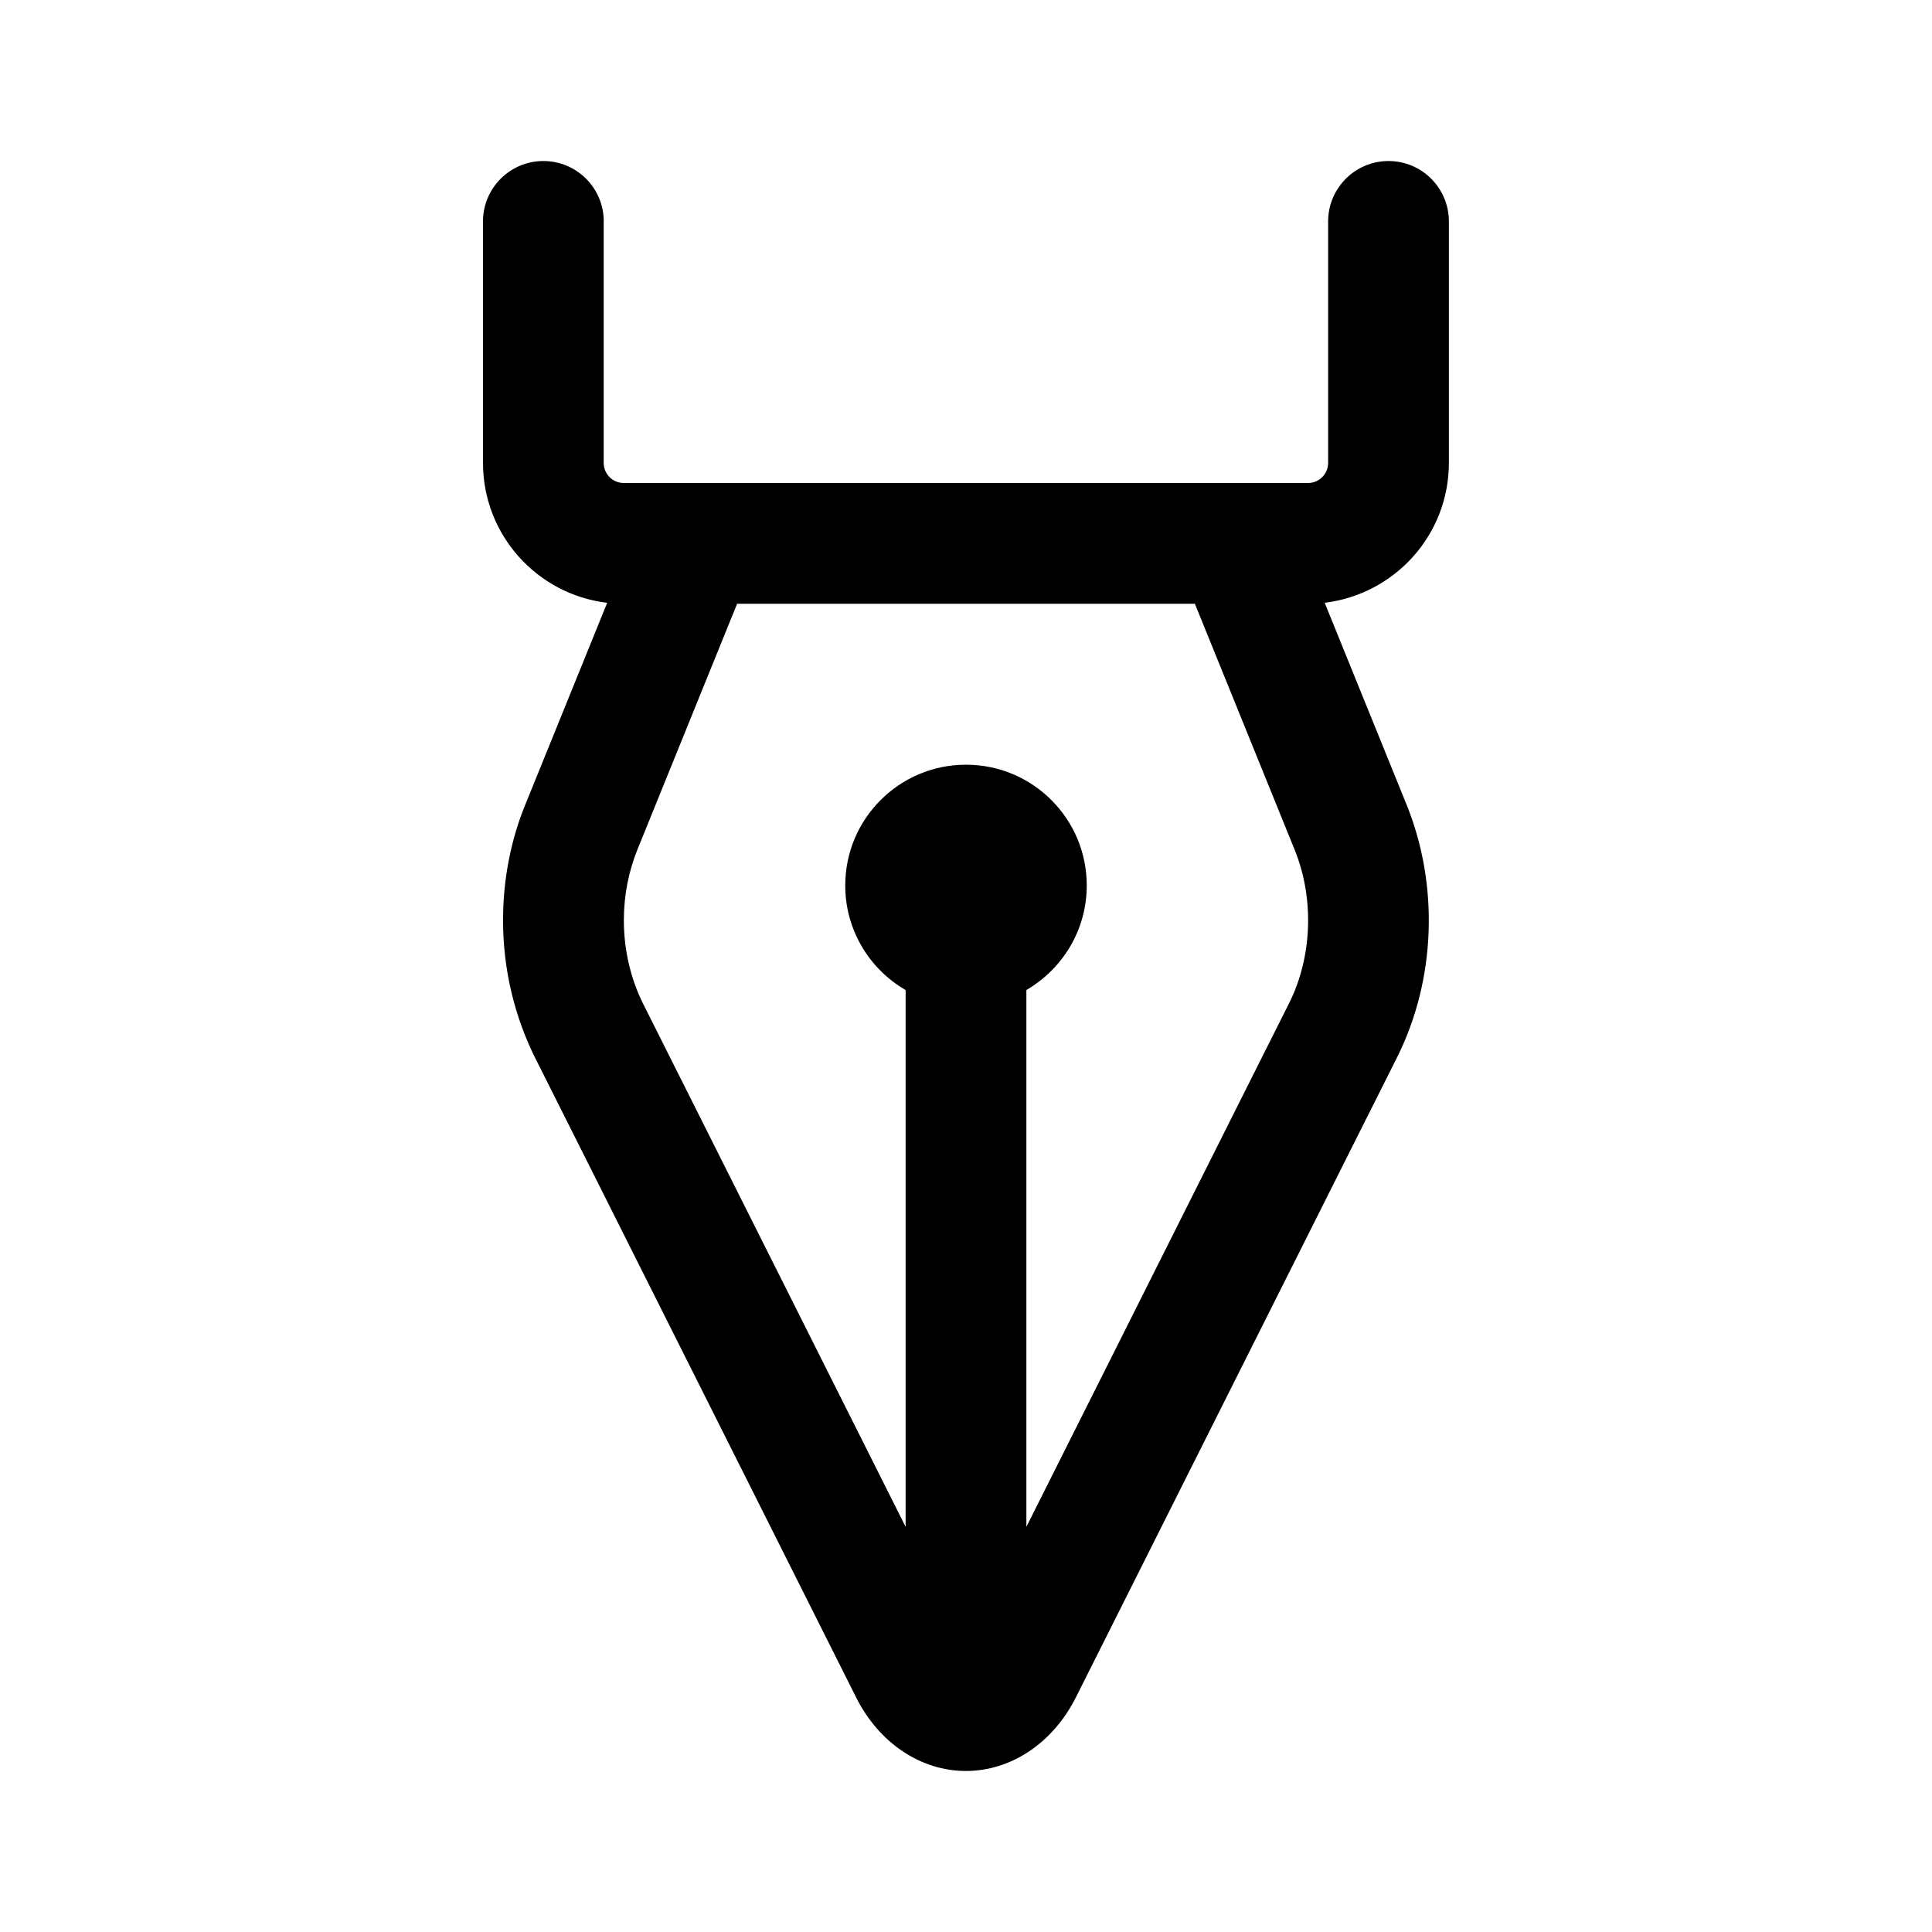 <!-- Generated by IcoMoon.io -->
<svg version="1.1" xmlns="http://www.w3.org/2000/svg" width="32" height="32" viewBox="0 0 32 32">
<title>calligraphy-pen</title>
<path d="M10 3.667c0-0.552-0.448-1-1-1s-1 0.448-1 1v0 4c0 0 0 0 0 0 0 1.191 0.893 2.174 2.046 2.316l0.011 0.001-1.355 3.34c-0.234 0.568-0.37 1.226-0.37 1.917 0 0.828 0.195 1.61 0.542 2.303l-0.014-0.030 5.32 10.6c0.377 0.755 1.071 1.219 1.819 1.219s1.44-0.464 1.82-1.217l5.32-10.601c0.641-1.28 0.701-2.849 0.157-4.191l-1.355-3.34c1.164-0.143 2.057-1.126 2.057-2.317 0-0 0-0 0-0v0-4c0-0.552-0.448-1-1-1s-1 0.448-1 1v0 4c0 0.184-0.149 0.333-0.333 0.333v0h-11.333c-0.184 0-0.333-0.149-0.333-0.333v0-4zM19.791 10l1.653 4.076c0.329 0.813 0.289 1.781-0.093 2.541l-4.351 8.672v-8.891c0.602-0.352 1-0.996 1-1.732 0-1.105-0.895-2-2-2s-2 0.895-2 2c0 0.736 0.398 1.38 0.991 1.727l0.009 0.005v8.891l-4.352-8.672c-0.199-0.402-0.315-0.875-0.315-1.375 0-0.42 0.082-0.821 0.231-1.187l-0.008 0.021 1.653-4.076h7.581z"></path>
</svg>
